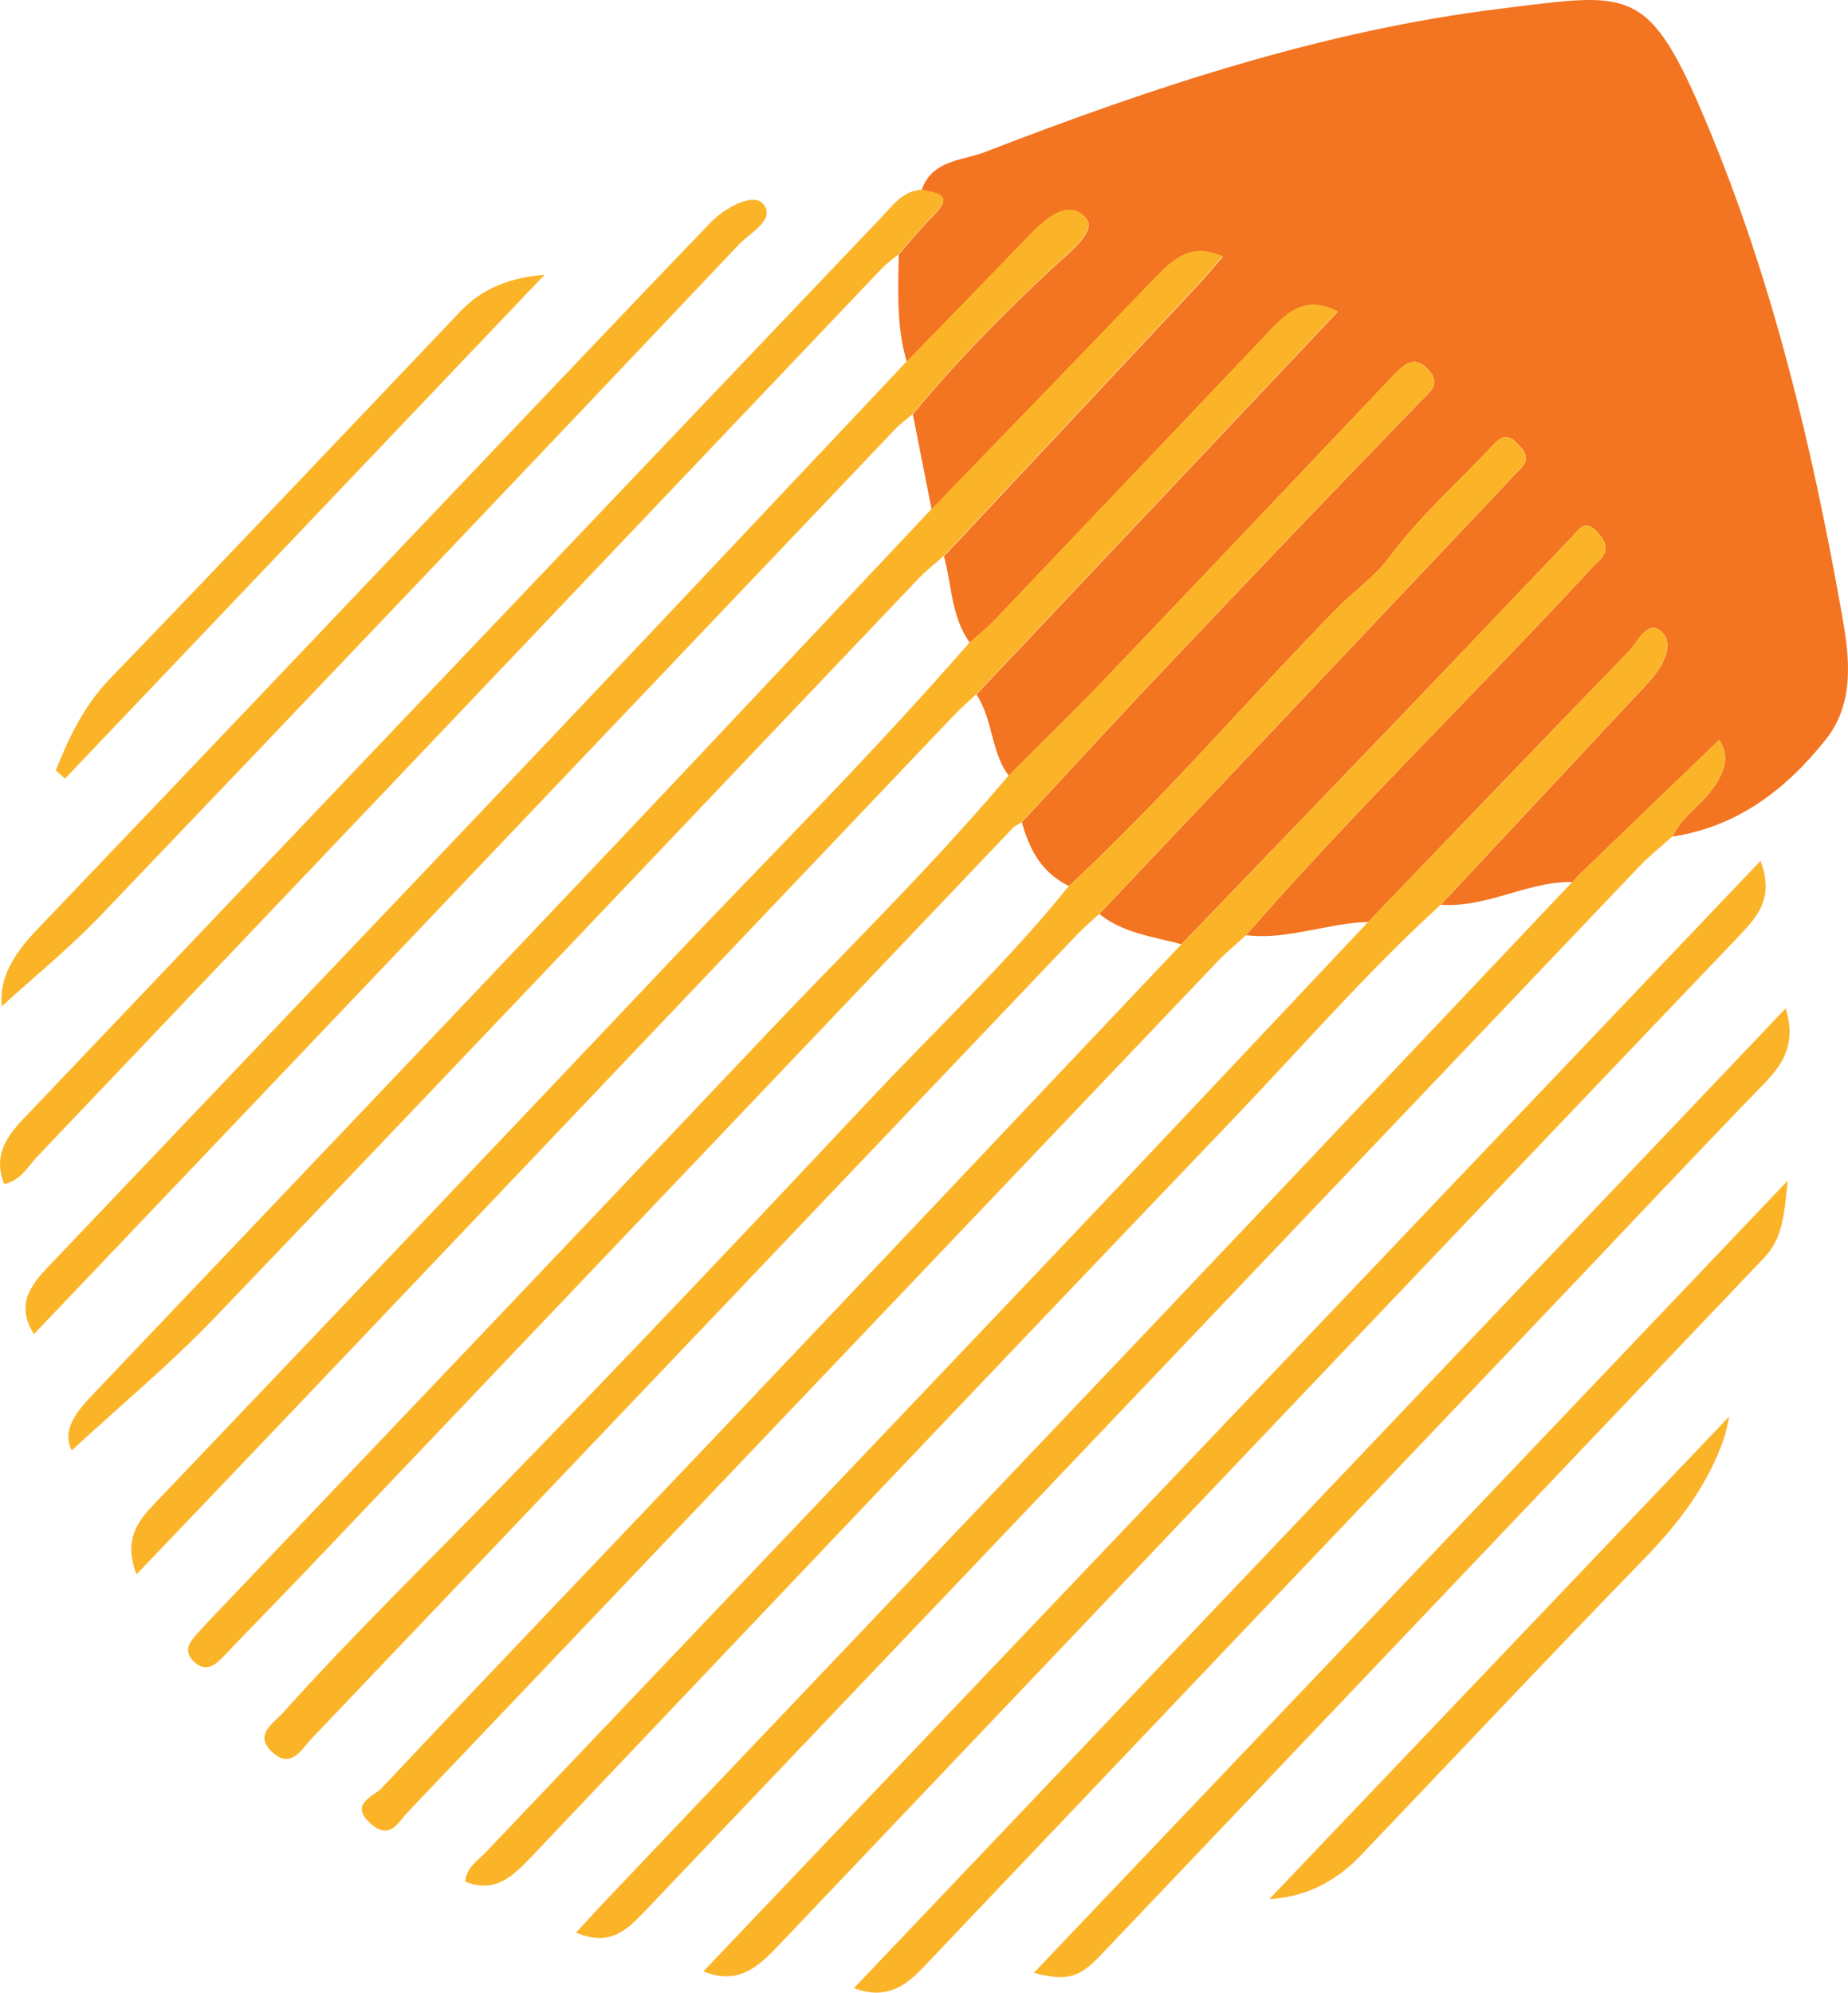 <svg width="179" height="193" viewBox="0 0 179 193" fill="none" xmlns="http://www.w3.org/2000/svg">
<path d="M162.035 80.985C162.808 79.223 164.468 78.221 165.601 76.768C166.878 75.126 167.719 73.432 166.517 71.67C161.93 76.083 157.388 80.45 152.845 84.825C152.658 85.051 152.462 85.277 152.275 85.495L152.312 85.427C149.842 85.39 147.522 86.195 145.172 86.85C143.348 87.355 141.501 87.777 139.564 87.626C145.698 81.06 151.832 74.494 157.966 67.928C158.731 67.107 159.542 66.309 160.233 65.428C161.284 64.08 162.185 62.138 160.804 61.068C159.512 60.074 158.626 62.213 157.755 63.101C149.309 71.798 140.923 80.555 132.521 89.298C129.788 89.373 127.13 90.179 124.428 90.517C123.196 90.676 121.957 90.728 120.696 90.578C131.042 78.726 142.327 67.755 153.04 56.249C153.641 55.609 154.212 54.947 154.85 54.344C155.984 53.275 155.511 52.379 154.64 51.46C153.498 50.248 152.883 51.34 152.237 52.017C146.614 57.898 141.02 63.802 135.389 69.675C128.414 76.949 121.417 84.2 114.427 91.459C113.796 91.285 113.166 91.135 112.527 90.984C111.777 90.811 111.033 90.63 110.298 90.412C108.946 90.005 107.64 89.463 106.484 88.522C119.465 74.795 132.446 61.076 145.435 47.349C146.036 46.709 146.621 46.054 147.244 45.444C148.25 44.45 147.725 43.719 146.936 42.921C146.148 42.108 145.517 42.161 144.767 42.959C141.336 46.603 137.537 49.969 134.571 53.96C133.107 55.933 131.207 57.183 129.593 58.824C120.839 67.747 112.723 77.303 103.54 85.811C101.949 85.051 100.868 83.906 100.102 82.528C100.087 82.498 100.064 82.468 100.049 82.438C100.004 82.348 99.959 82.257 99.914 82.159C99.524 81.376 99.216 80.533 98.983 79.637C103.833 74.419 108.646 69.163 113.549 63.997C121.469 55.639 129.428 47.311 137.439 39.043C138.452 37.997 139.699 37.229 138.317 35.768C136.943 34.307 135.9 35.369 134.894 36.431C125.501 46.332 116.116 56.234 106.694 66.098C103.758 69.17 100.702 72.115 97.707 75.126C96.948 74.125 96.566 72.973 96.243 71.791C96.115 71.316 95.995 70.842 95.867 70.375C95.8 70.142 95.732 69.908 95.665 69.675C95.612 69.509 95.559 69.336 95.499 69.17C95.379 68.839 95.252 68.508 95.102 68.192C94.951 67.875 94.779 67.559 94.576 67.265C100.365 61.129 106.153 54.999 111.979 48.832C117.806 42.665 123.662 36.453 129.586 30.181C126.552 28.607 124.773 30.173 123.046 31.988C114.172 41.333 105.297 50.669 96.408 59.999C95.642 60.805 94.756 61.497 93.93 62.243C93.052 61.016 92.616 59.645 92.308 58.245C92.263 58.041 92.226 57.845 92.188 57.642C92.083 57.1 91.993 56.565 91.896 56.023C91.768 55.3 91.625 54.585 91.43 53.885C99.614 45.15 107.797 36.416 115.974 27.681C116.792 26.807 117.558 25.881 118.451 24.857C115.523 23.524 113.781 24.97 112.054 26.77C104.802 34.322 97.519 41.837 90.244 49.359C89.636 46.28 89.028 43.207 88.419 40.128C92.564 35.083 97.144 30.452 101.904 26.009C103.518 24.503 106.371 22.35 105.147 21.07C103.285 19.119 100.965 21.491 99.283 23.246C95.484 27.199 91.648 31.114 87.834 35.045C87.278 33.185 87.083 31.295 87.023 29.39C87.015 29.119 87.008 28.848 87.008 28.577C86.993 27.274 87.03 25.964 87.053 24.654C88.164 23.389 89.215 22.064 90.409 20.881C92.444 18.871 90.814 18.69 89.268 18.412C89.658 17.252 90.349 16.582 91.175 16.122C91.355 16.025 91.543 15.927 91.738 15.851C92.016 15.739 92.293 15.633 92.579 15.543C92.781 15.482 92.984 15.422 93.195 15.37C93.495 15.287 93.795 15.211 94.088 15.136C94.531 15.016 94.966 14.895 95.379 14.737C111.589 8.472 128.114 2.953 145.375 0.837C158.018 -0.714 159.655 -1.558 165.339 12.004C171.705 27.206 175.497 43.14 178.372 59.291C179.101 63.372 179.776 67.936 176.841 71.633C173.027 76.429 168.342 80.043 162.05 81.022L162.035 80.985Z" fill="#F37421"/>
<path d="M100.027 82.43C100.027 82.43 100.064 82.491 100.079 82.521C100.064 82.491 100.042 82.46 100.027 82.43Z" fill="#F37421"/>
<path d="M95.845 70.368C95.972 70.842 96.093 71.316 96.22 71.783C96.093 71.309 95.972 70.834 95.845 70.368Z" fill="#F37421"/>
<path d="M114.419 91.459C113.789 91.285 113.158 91.135 112.52 90.984C113.158 91.135 113.796 91.285 114.419 91.459Z" fill="#F37421"/>
<path d="M110.29 90.412C111.018 90.63 111.769 90.811 112.52 90.984C111.769 90.811 111.026 90.63 110.29 90.412Z" fill="#F37421"/>
<path d="M91.723 15.814C91.528 15.897 91.34 15.987 91.16 16.085C91.34 15.987 91.528 15.889 91.723 15.814Z" fill="#F37421"/>
<path d="M87.819 35.007C87.263 33.148 87.068 31.258 87.008 29.352C87.068 31.25 87.263 33.14 87.819 35.007Z" fill="#F37421"/>
<path d="M90.221 49.322C89.613 46.242 89.005 43.162 88.404 40.09C89.013 43.17 89.621 46.242 90.229 49.322L90.221 49.322Z" fill="#F37421"/>
<path d="M93.908 62.22C93.029 60.993 92.594 59.623 92.286 58.222C92.594 59.63 93.022 60.993 93.908 62.22Z" fill="#F37421"/>
<path d="M129.578 58.824C131.192 57.175 133.092 55.933 134.556 53.96C137.521 49.969 141.321 46.603 144.752 42.959C145.502 42.161 146.133 42.108 146.921 42.921C147.702 43.727 148.235 44.45 147.229 45.444C146.606 46.061 146.021 46.716 145.42 47.349C132.439 61.076 119.457 74.795 106.469 88.522C105.74 89.2 104.982 89.832 104.299 90.548C79.612 116.48 54.934 142.428 30.225 168.346C29.219 169.4 28.228 171.396 26.396 169.724C24.542 168.03 26.434 166.968 27.44 165.854C34.234 158.294 41.525 151.216 48.612 143.934C60.572 131.646 72.36 119.184 84.102 106.677C84.913 105.811 85.739 104.952 86.557 104.094C92.331 98.108 98.307 92.31 103.533 85.811C112.715 77.303 120.831 67.747 129.586 58.824L129.578 58.824Z" fill="#FBB428"/>
<path d="M86.55 104.094C92.323 98.108 98.3 92.31 103.525 85.811C98.292 92.31 92.316 98.1 86.55 104.094Z" fill="#FBB428"/>
<path d="M106.679 66.091C116.101 56.227 125.486 46.317 134.879 36.423C135.885 35.361 136.928 34.3 138.302 35.76C139.684 37.229 138.437 37.997 137.424 39.036C129.413 47.311 121.454 55.632 113.534 63.99C108.631 69.163 103.818 74.419 98.968 79.629C98.66 79.833 98.3 79.983 98.052 80.247C75.528 103.913 53.012 127.587 30.488 151.253C27.552 154.341 24.572 157.375 21.628 160.455C20.773 161.351 19.894 161.998 18.783 160.929C17.604 159.8 18.505 158.911 19.256 158.06C19.752 157.496 20.277 156.953 20.795 156.411C38.394 137.895 56.03 119.417 73.584 100.856C74.59 99.787 75.611 98.725 76.624 97.663C78.156 96.067 79.703 94.478 81.242 92.889C86.865 87.099 92.481 81.293 97.692 75.111C100.695 72.107 103.751 69.155 106.679 66.083L106.679 66.091Z" fill="#FBB428"/>
<path d="M81.242 92.897C86.865 87.106 92.481 81.301 97.692 75.119C92.481 81.301 86.865 87.099 81.242 92.897Z" fill="#FBB428"/>
<path d="M135.382 69.675C141.013 63.802 146.606 57.891 152.23 52.017C152.875 51.34 153.491 50.248 154.632 51.46C155.503 52.386 155.976 53.275 154.842 54.344C154.204 54.947 153.626 55.609 153.033 56.249C142.319 67.755 131.035 78.726 120.689 90.578C119.773 91.421 118.804 92.212 117.948 93.108C91.79 120.577 65.655 148.053 39.497 175.514C38.566 176.493 37.786 178.285 35.916 176.636C33.754 174.724 36.217 173.986 36.952 173.203C48.357 161.08 59.882 149.07 71.339 136.992C78.531 129.409 85.709 121.827 92.894 114.229C100.072 106.639 107.249 99.041 114.434 91.459C121.424 84.2 128.422 76.949 135.397 69.675L135.382 69.675Z" fill="#FBB428"/>
<path d="M92.887 114.229C100.064 106.639 107.242 99.041 114.427 91.459C107.249 99.049 100.072 106.639 92.887 114.229Z" fill="#FBB428"/>
<path d="M93.908 62.22C94.734 61.475 95.62 60.782 96.385 59.976C105.275 50.647 114.149 41.302 123.024 31.965C124.75 30.151 126.53 28.584 129.563 30.158C123.639 36.438 117.776 42.643 111.957 48.81C106.131 54.977 100.342 61.113 94.553 67.243C93.833 67.928 93.074 68.576 92.384 69.298C70.986 91.79 49.596 114.289 28.206 136.788C23.34 141.909 18.453 147.006 13.22 152.488C11.958 149.175 13.265 147.428 14.961 145.644C31.637 128.159 48.304 110.667 64.904 93.108C67.329 90.54 69.777 87.995 72.232 85.457C74.642 82.965 77.045 80.465 79.447 77.965C79.552 77.852 79.658 77.747 79.763 77.634C81.452 75.864 83.134 74.087 84.808 72.295C86.662 70.315 88.495 68.312 90.304 66.294C91.52 64.946 92.729 63.591 93.915 62.22L93.908 62.22Z" fill="#FBB428"/>
<path d="M90.296 66.294C88.48 68.312 86.647 70.315 84.8 72.295C86.655 70.315 88.487 68.312 90.296 66.294Z" fill="#FBB428"/>
<path d="M90.296 66.294C91.513 64.946 92.722 63.591 93.908 62.22C92.722 63.591 91.505 64.946 90.296 66.294Z" fill="#FBB428"/>
<path d="M157.74 63.101C158.604 62.213 159.49 60.067 160.789 61.068C162.178 62.138 161.269 64.08 160.218 65.428C159.527 66.309 158.724 67.107 157.951 67.928C151.817 74.494 145.683 81.06 139.549 87.626C132.333 94.207 125.944 101.601 119.202 108.642C96.535 132.331 73.974 156.125 51.405 179.912C49.633 181.779 47.914 183.398 45.061 182.246C45.188 180.831 46.262 180.236 46.998 179.46C65.362 160.139 83.757 140.847 102.114 121.518C112.28 110.81 122.378 100.05 132.506 89.313C140.908 80.571 149.294 71.813 157.74 63.116L157.74 63.101Z" fill="#FBB428"/>
<path d="M102.114 121.503C112.28 110.795 122.378 100.035 132.506 89.298C122.378 100.035 112.28 110.803 102.114 121.503Z" fill="#FBB428"/>
<path d="M112.032 26.732C113.751 24.94 115.501 23.494 118.429 24.82C117.535 25.843 116.769 26.77 115.951 27.643C107.775 36.385 99.591 45.112 91.408 53.847C90.574 54.593 89.688 55.278 88.922 56.084C66.226 79.93 43.589 103.83 20.818 127.602C16.456 132.158 11.575 136.209 6.95 140.478C5.929 138.385 7.506 136.63 9.15 134.898C24.932 118.295 40.736 101.714 56.488 85.088C64.259 76.896 71.992 68.673 79.733 60.451C83.224 56.739 86.723 53.026 90.214 49.314C97.489 41.792 104.779 34.277 112.024 26.724L112.032 26.732Z" fill="#FBB428"/>
<path d="M152.267 85.488C152.455 85.262 152.65 85.043 152.838 84.817C157.38 80.45 161.922 76.083 166.51 71.663C167.719 73.432 166.878 75.126 165.594 76.76C164.46 78.214 162.801 79.223 162.028 80.977C160.916 81.979 159.738 82.912 158.716 83.989C138.528 105.186 118.354 126.397 98.172 147.601C86.28 160.101 74.379 172.585 62.487 185.085C60.775 186.885 59.071 188.609 55.797 187.178C57.059 185.823 58.042 184.731 59.056 183.669C76.377 165.447 93.72 147.232 111.033 128.995C117.918 121.736 124.803 114.477 131.673 107.211C138.543 99.945 145.427 92.679 152.305 85.412L152.267 85.48L152.267 85.488Z" fill="#FBB428"/>
<path d="M99.268 23.216C100.95 21.469 103.27 19.089 105.132 21.04C106.348 22.312 103.503 24.473 101.889 25.979C97.129 30.422 92.549 35.053 88.404 40.098C87.841 40.58 87.226 41.024 86.715 41.558C72.728 56.249 58.755 70.947 44.776 85.638C30.976 100.141 17.169 114.636 3.287 129.221C1.402 126.224 3.129 124.319 4.878 122.474C21.186 105.321 37.523 88.206 53.808 71.038C59.551 64.984 65.28 58.922 71.001 52.846C76.609 46.897 82.21 40.948 87.819 35.007C91.64 31.077 95.469 27.161 99.268 23.208L99.268 23.216Z" fill="#FBB428"/>
<path d="M168.469 90.63C155.413 104.297 142.379 117.994 129.353 131.691C111.319 150.651 93.292 169.611 75.265 188.579C73.358 190.582 71.369 192.291 68.133 190.936C102.287 155.063 136.223 119.41 170.527 83.379C171.878 86.941 170.249 88.763 168.462 90.63L168.469 90.63Z" fill="#FBB428"/>
<path d="M90.394 20.851C89.2 22.033 88.149 23.359 87.038 24.624C86.475 25.098 85.867 25.527 85.356 26.062C58.102 54.728 30.856 83.402 3.579 112.053C2.678 113.002 2.04 114.327 0.403 114.681C-0.67 112.015 0.554 110.163 2.258 108.378C29.962 79.275 57.644 50.157 85.364 21.062C85.634 20.776 85.897 20.475 86.174 20.174C86.347 19.985 86.52 19.805 86.7 19.631C87.241 19.112 87.841 18.668 88.607 18.479C88.81 18.427 89.028 18.396 89.253 18.381C90.799 18.66 92.429 18.841 90.394 20.851Z" fill="#FBB428"/>
<path d="M170.969 104.854C164.265 111.774 157.673 118.8 151.028 125.787C130.494 147.36 109.96 168.941 89.448 190.529C87.676 192.396 85.814 193.729 82.713 192.562C112.813 160.914 142.709 129.477 172.967 97.663C173.965 100.931 172.846 102.919 170.969 104.854Z" fill="#FBB428"/>
<path d="M71.594 23.66C51.045 45.361 30.45 67.024 9.796 88.62C6.725 91.835 3.249 94.659 0.171 97.468C-0.115 94.666 1.417 92.302 3.594 90.028C20.277 72.589 36.885 55.074 53.515 37.59C58.598 32.244 63.688 26.898 68.801 21.582C70.213 20.113 72.893 18.683 73.846 19.684C75.288 21.198 72.668 22.523 71.594 23.66Z" fill="#FBB428"/>
<path d="M170.879 121.819C149.399 144.348 127.971 166.938 106.506 189.482C104.434 191.659 103.203 191.862 100.132 191.086C124.277 165.711 148.446 140.312 173.169 114.342C172.809 117.617 172.711 119.899 170.879 121.819Z" fill="#FBB428"/>
<path d="M5.404 74.614C6.695 71.377 8.159 68.32 10.667 65.722C22.056 53.922 33.318 42.003 44.625 30.128C46.735 27.914 49.438 26.868 52.742 26.619C37.26 42.884 21.779 59.148 6.297 75.413L5.404 74.614Z" fill="#FBB428"/>
<path d="M167.005 139.266C165.429 143.844 162.598 147.549 159.242 150.997C150.015 160.485 140.938 170.131 131.8 179.716C129.338 182.299 126.372 183.752 122.949 183.94C137.634 168.527 152.327 153.106 167.501 137.188C167.231 138.34 167.163 138.822 167.005 139.266Z" fill="#FBB428"/>
</svg>
